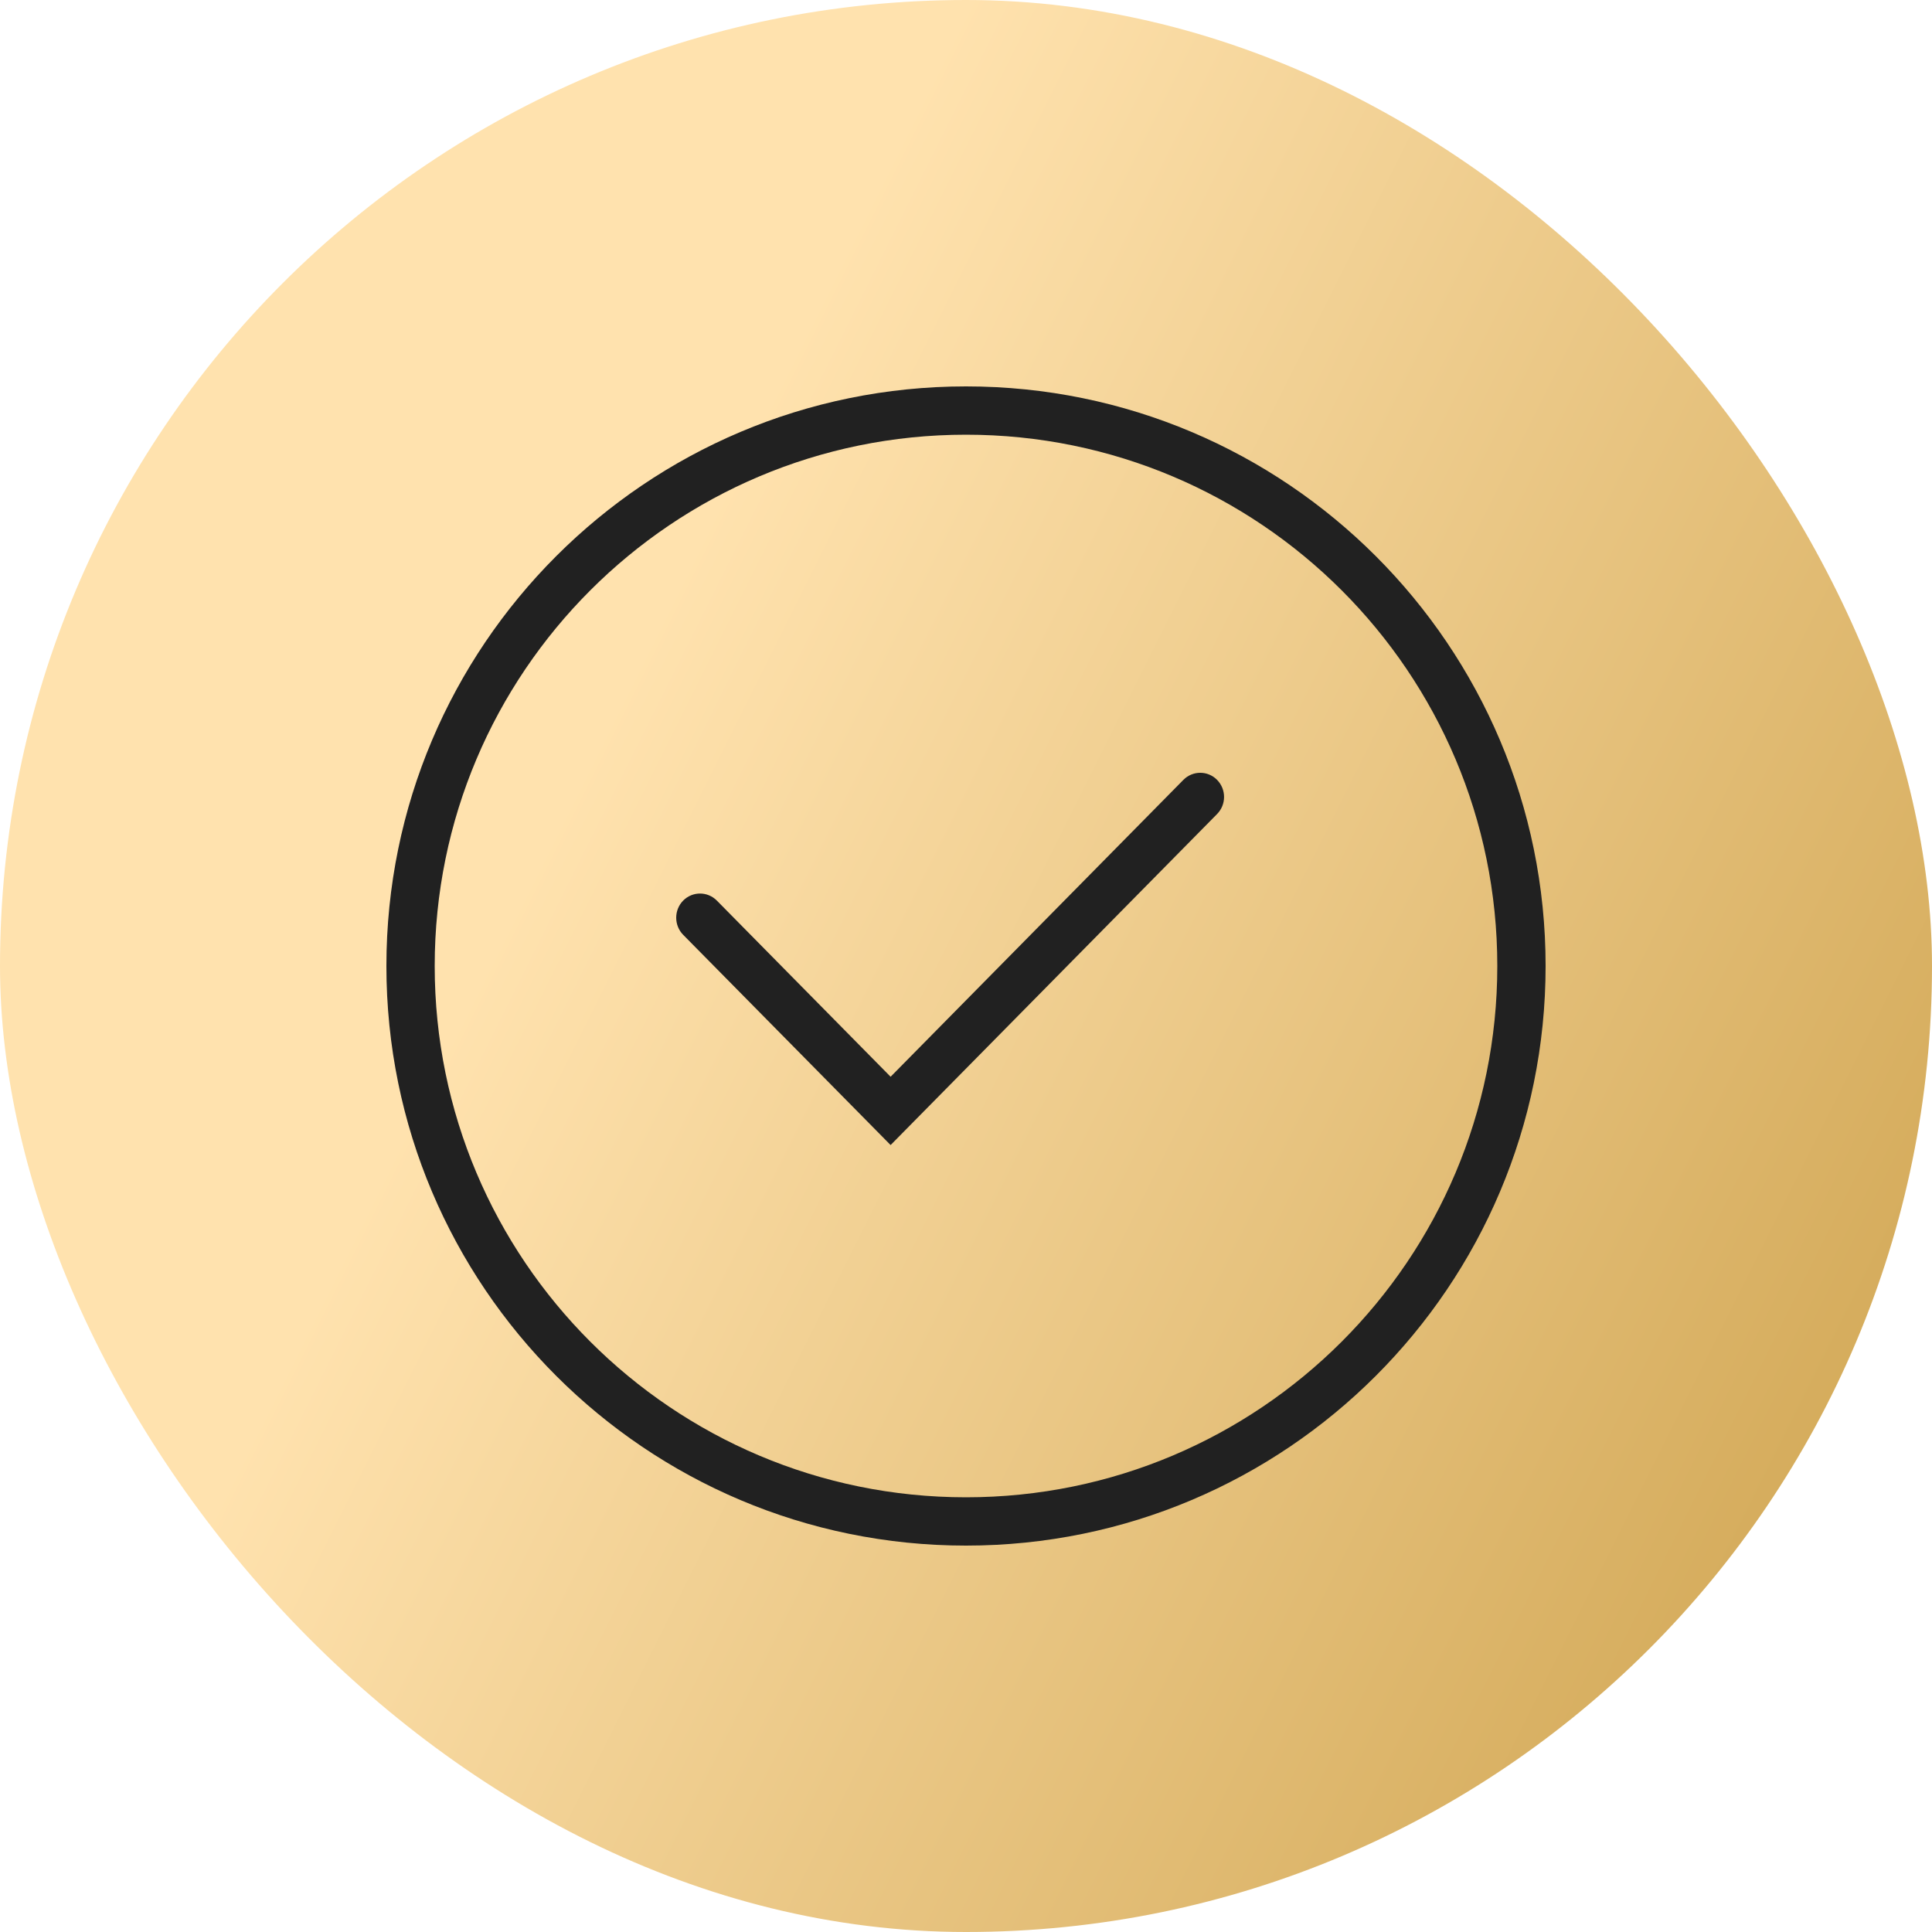 <svg width="40" height="40" viewBox="0 0 40 40" fill="none" xmlns="http://www.w3.org/2000/svg">
<rect width="40" height="40" rx="20" fill="url(#paint0_linear_627_423)"/>
<path fill-rule="evenodd" clip-rule="evenodd" d="M25.198 16.146C25.391 16.342 25.391 16.658 25.198 16.854L18.439 23.707L14.144 19.354C13.952 19.158 13.952 18.842 14.144 18.646C14.337 18.451 14.649 18.451 14.842 18.646L18.439 22.293L24.501 16.146C24.694 15.951 25.006 15.951 25.198 16.146Z" fill="#212121"/>
<path fill-rule="evenodd" clip-rule="evenodd" d="M20 31C26.075 31 31 26.075 31 20C31 13.925 26.075 9 20 9C13.925 9 9 13.925 9 20C9 26.075 13.925 31 20 31ZM20 32C26.627 32 32 26.627 32 20C32 13.373 26.627 8 20 8C13.373 8 8 13.373 8 20C8 26.627 13.373 32 20 32Z" fill="#212121"/>
<defs>
<linearGradient id="paint0_linear_627_423" x1="10" y1="19.995" x2="42.001" y2="36" gradientUnits="userSpaceOnUse">
<stop stop-color="#FFE2AE"/>
<stop offset="1" stop-color="#CCA04A"/>
</linearGradient>
</defs>
</svg>
